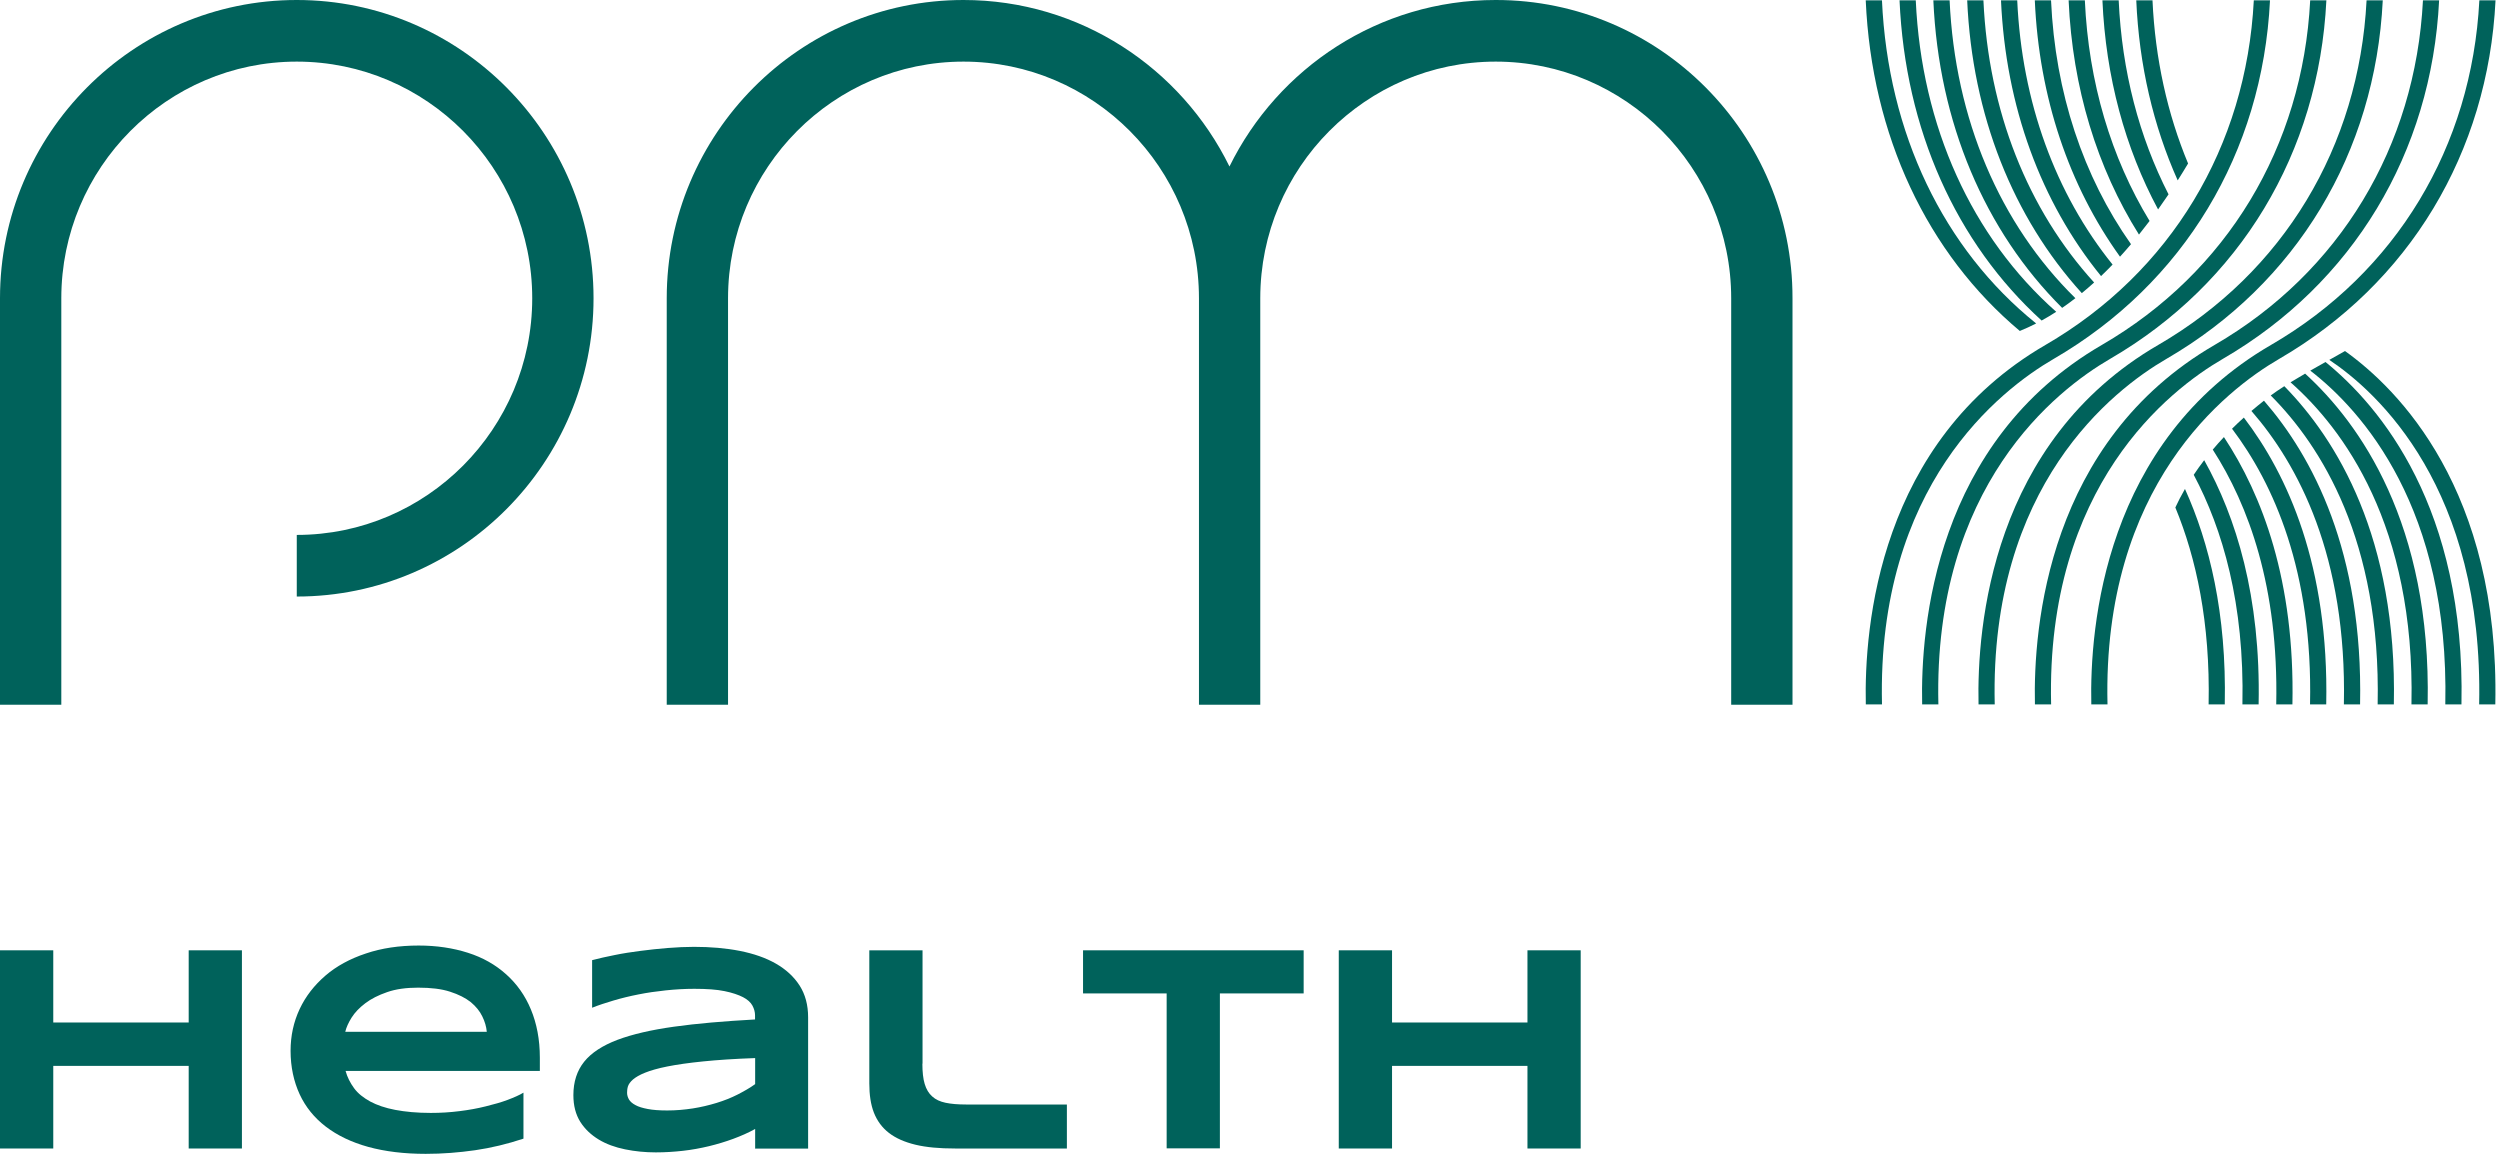 <svg width="65" height="30" viewBox="0 0 65 30" fill="none" xmlns="http://www.w3.org/2000/svg">
<path d="M7.716 0C3.461 0 0 3.479 0 7.755V18.323H1.594V7.755C1.594 4.363 4.341 1.602 7.716 1.602C11.091 1.602 13.838 4.363 13.838 7.755C13.838 11.148 11.091 13.908 7.716 13.908V15.51C11.971 15.51 15.432 12.031 15.432 7.755C15.432 3.479 11.971 0 7.716 0Z" fill="#00625B"/>
<path d="M38.885 0C35.854 0 33.227 1.764 31.966 4.329C30.709 1.764 28.078 0 25.051 0C20.796 0 17.335 3.479 17.335 7.755V18.323H18.929V7.755C18.929 4.363 21.676 1.602 25.051 1.602C28.426 1.602 31.173 4.363 31.173 7.755V18.323H32.767V7.755C32.767 4.363 35.514 1.602 38.889 1.602C42.264 1.602 45.011 4.363 45.011 7.755V18.323H46.605V7.755C46.612 3.479 43.151 0 38.893 0H38.885Z" fill="#00625B"/>
<path d="M57.424 18.314H57.844C57.893 15.949 57.444 14.117 56.809 12.713C56.709 12.887 56.626 13.049 56.559 13.195C57.101 14.507 57.468 16.186 57.424 18.314Z" fill="#00625B"/>
<path d="M48.931 0.009H48.509C48.663 3.52 50.105 6.585 52.515 8.605C52.659 8.547 52.8 8.481 52.94 8.41C50.532 6.473 49.088 3.467 48.931 0.009Z" fill="#00625B"/>
<path d="M49.81 0.009H49.388C49.535 3.366 50.86 6.316 53.082 8.334C53.211 8.263 53.338 8.187 53.462 8.107C51.269 6.167 49.959 3.292 49.81 0.009Z" fill="#00625B"/>
<path d="M58.303 18.314H58.724C58.781 15.503 58.137 13.444 57.309 11.965C57.209 12.095 57.118 12.223 57.037 12.345C57.788 13.756 58.358 15.695 58.303 18.314Z" fill="#00625B"/>
<path d="M59.603 18.314C59.669 15.101 58.818 12.869 57.822 11.364C57.718 11.474 57.622 11.582 57.532 11.69C58.462 13.134 59.246 15.263 59.182 18.314H59.603Z" fill="#00625B"/>
<path d="M50.69 0.009H50.267C50.407 3.188 51.602 6.002 53.616 8.005C53.733 7.924 53.848 7.841 53.96 7.753C51.997 5.826 50.829 3.097 50.69 0.009Z" fill="#00625B"/>
<path d="M58.033 11.147C59.117 12.582 60.135 14.855 60.061 18.314H60.482C60.555 14.718 59.481 12.35 58.34 10.857C58.232 10.954 58.129 11.051 58.033 11.147Z" fill="#00625B"/>
<path d="M51.569 0.009H51.147C51.278 2.99 52.336 5.649 54.127 7.621C54.236 7.532 54.342 7.44 54.447 7.345C52.721 5.449 51.699 2.885 51.569 0.009Z" fill="#00625B"/>
<path d="M54.927 6.879C53.443 5.038 52.568 2.656 52.448 0.009H52.026C52.148 2.772 53.066 5.259 54.627 7.178C54.73 7.08 54.83 6.98 54.927 6.879Z" fill="#00625B"/>
<path d="M60.941 18.314H61.362C61.443 14.343 60.125 11.87 58.863 10.418C58.749 10.508 58.641 10.596 58.537 10.685C59.749 12.074 61.022 14.459 60.941 18.314Z" fill="#00625B"/>
<path d="M59.039 10.282C60.346 11.591 61.908 14.056 61.819 18.314H62.24C62.329 13.975 60.747 11.423 59.392 10.041C59.262 10.125 59.141 10.206 59.039 10.282Z" fill="#00625B"/>
<path d="M53.327 0.009H52.905C53.016 2.536 53.794 4.831 55.12 6.674C55.218 6.566 55.314 6.458 55.406 6.349C54.165 4.591 53.435 2.409 53.327 0.009Z" fill="#00625B"/>
<path d="M62.699 18.314H63.119C63.216 13.606 61.346 11.003 59.933 9.714C59.801 9.79 59.674 9.866 59.554 9.94C60.914 11.139 62.796 13.651 62.698 18.315L62.699 18.314Z" fill="#00625B"/>
<path d="M54.206 0.009H53.784C53.884 2.28 54.523 4.363 55.613 6.099C55.708 5.981 55.801 5.862 55.889 5.745C54.889 4.101 54.302 2.142 54.206 0.009Z" fill="#00625B"/>
<path d="M63.578 18.314H63.998C64.103 13.205 61.892 10.574 60.463 9.412C60.33 9.487 60.197 9.562 60.068 9.636C61.423 10.686 63.685 13.213 63.578 18.314Z" fill="#00625B"/>
<path d="M54.663 0.009C54.75 2.001 55.252 3.849 56.11 5.445C56.206 5.311 56.296 5.179 56.382 5.053C55.618 3.561 55.169 1.85 55.086 0.009H54.663Z" fill="#00625B"/>
<path d="M55.965 0.009H55.543C55.616 1.694 55.988 3.276 56.62 4.69C56.721 4.531 56.811 4.383 56.89 4.251C56.352 2.958 56.034 1.527 55.965 0.009Z" fill="#00625B"/>
<path d="M60.97 9.127C60.836 9.203 60.699 9.28 60.562 9.357C61.811 10.193 64.576 12.687 64.458 18.314H64.878C64.993 12.733 62.343 10.108 60.97 9.127Z" fill="#00625B"/>
<path d="M48.932 18.314C48.796 12.627 52.004 10.14 53.393 9.333C56.776 7.369 58.824 3.973 59.02 0.009H58.599C58.403 3.818 56.434 7.081 53.183 8.968C48.847 11.485 48.466 16.298 48.511 18.314H48.932Z" fill="#00625B"/>
<path d="M50.398 18.314C50.262 12.627 53.47 10.14 54.859 9.333C58.242 7.369 60.289 3.973 60.486 0.009H60.065C59.869 3.818 57.9 7.081 54.649 8.968C50.313 11.485 49.931 16.298 49.976 18.314H50.398Z" fill="#00625B"/>
<path d="M51.863 18.314C51.727 12.627 54.935 10.14 56.324 9.333C59.708 7.369 61.755 3.973 61.952 0.009H61.531C61.335 3.818 59.366 7.081 56.115 8.968C51.779 11.485 51.397 16.298 51.442 18.314H51.863Z" fill="#00625B"/>
<path d="M53.329 18.314C53.193 12.627 56.401 10.14 57.79 9.333C61.173 7.369 63.221 3.973 63.417 0.009H62.997C62.801 3.818 60.831 7.081 57.581 8.968C53.245 11.485 52.863 16.298 52.908 18.314H53.329Z" fill="#00625B"/>
<path d="M54.795 18.314C54.659 12.627 57.867 10.14 59.256 9.333C62.64 7.369 64.687 3.973 64.884 0.009H64.463C64.267 3.818 62.298 7.081 59.047 8.968C54.711 11.485 54.329 16.298 54.374 18.314H54.795Z" fill="#00625B"/>
<path d="M4.906 29.861V27.713H1.385V29.861H0V24.708H1.385V26.585H4.906V24.708H6.29V29.861H4.906Z" fill="#00625B"/>
<path d="M13.61 29.605C13.191 29.744 12.768 29.846 12.352 29.906C11.933 29.966 11.507 30 11.069 30C10.511 30 10.014 29.94 9.576 29.82C9.138 29.699 8.771 29.522 8.472 29.293C8.173 29.064 7.944 28.782 7.791 28.451C7.638 28.119 7.555 27.74 7.555 27.322C7.555 26.931 7.634 26.57 7.791 26.235C7.948 25.901 8.173 25.615 8.461 25.366C8.749 25.118 9.101 24.927 9.512 24.791C9.92 24.652 10.38 24.584 10.886 24.584C11.35 24.584 11.776 24.648 12.165 24.772C12.555 24.896 12.884 25.084 13.161 25.333C13.438 25.581 13.655 25.886 13.804 26.247C13.954 26.608 14.036 27.025 14.036 27.499V27.845H8.985C9.03 28.007 9.104 28.153 9.206 28.293C9.307 28.432 9.449 28.541 9.625 28.639C9.8 28.733 10.018 28.808 10.276 28.857C10.534 28.906 10.841 28.936 11.2 28.936C11.454 28.936 11.701 28.921 11.945 28.89C12.188 28.86 12.416 28.819 12.626 28.766C12.835 28.714 13.03 28.661 13.198 28.597C13.367 28.533 13.505 28.473 13.61 28.409V29.613V29.605ZM12.656 26.822C12.644 26.694 12.607 26.562 12.54 26.427C12.476 26.292 12.375 26.168 12.24 26.055C12.102 25.946 11.922 25.855 11.701 25.784C11.481 25.712 11.204 25.679 10.871 25.679C10.56 25.679 10.291 25.716 10.066 25.795C9.838 25.874 9.651 25.968 9.497 26.085C9.344 26.201 9.228 26.322 9.142 26.457C9.06 26.589 9.003 26.713 8.977 26.826H12.656V26.822Z" fill="#00625B"/>
<path d="M19.634 29.861V29.353C19.459 29.451 19.268 29.534 19.066 29.609C18.863 29.684 18.65 29.748 18.433 29.801C18.216 29.853 17.988 29.895 17.756 29.921C17.524 29.947 17.288 29.962 17.052 29.962C16.776 29.962 16.51 29.936 16.252 29.883C15.997 29.831 15.765 29.748 15.567 29.628C15.368 29.507 15.208 29.357 15.088 29.169C14.968 28.977 14.908 28.747 14.908 28.473C14.908 28.127 15.002 27.837 15.189 27.604C15.376 27.371 15.668 27.183 16.053 27.036C16.442 26.89 16.933 26.777 17.524 26.694C18.115 26.611 18.819 26.551 19.631 26.506V26.397C19.631 26.314 19.608 26.228 19.563 26.145C19.518 26.062 19.436 25.987 19.32 25.927C19.204 25.867 19.039 25.81 18.837 25.769C18.635 25.727 18.37 25.709 18.052 25.709C17.801 25.709 17.554 25.724 17.307 25.75C17.06 25.776 16.824 25.81 16.6 25.855C16.371 25.9 16.154 25.953 15.952 26.013C15.75 26.073 15.563 26.134 15.395 26.201V24.964C15.567 24.919 15.765 24.874 15.978 24.832C16.195 24.787 16.42 24.753 16.652 24.723C16.884 24.693 17.12 24.667 17.359 24.648C17.599 24.629 17.827 24.618 18.044 24.618C18.474 24.618 18.871 24.652 19.234 24.723C19.597 24.795 19.911 24.904 20.173 25.054C20.435 25.205 20.641 25.393 20.791 25.626C20.937 25.855 21.011 26.13 21.011 26.45V29.864H19.627L19.634 29.857V29.861ZM19.634 27.51C19.103 27.529 18.65 27.559 18.28 27.597C17.909 27.634 17.599 27.679 17.352 27.728C17.105 27.777 16.91 27.834 16.772 27.89C16.63 27.946 16.529 28.007 16.457 28.067C16.39 28.127 16.345 28.187 16.326 28.247C16.308 28.308 16.304 28.364 16.304 28.413C16.304 28.473 16.323 28.533 16.353 28.586C16.383 28.638 16.442 28.691 16.521 28.732C16.603 28.778 16.708 28.808 16.843 28.834C16.977 28.86 17.146 28.872 17.348 28.872C17.576 28.872 17.793 28.853 18.014 28.819C18.231 28.785 18.433 28.736 18.631 28.676C18.826 28.616 19.009 28.544 19.178 28.458C19.346 28.371 19.5 28.285 19.634 28.187V27.51Z" fill="#00625B"/>
<path d="M23.982 27.657C23.982 27.871 24.001 28.048 24.042 28.183C24.083 28.319 24.147 28.428 24.237 28.507C24.327 28.59 24.443 28.642 24.585 28.672C24.727 28.702 24.903 28.717 25.113 28.717H27.739V29.861H24.832C24.428 29.861 24.087 29.831 23.803 29.763C23.522 29.695 23.29 29.594 23.11 29.454C22.931 29.315 22.804 29.139 22.721 28.928C22.639 28.717 22.602 28.462 22.602 28.168V24.708H23.986V27.653L23.982 27.657Z" fill="#00625B"/>
<path d="M31.717 25.829V29.857H30.333V25.829H28.159V24.708H33.895V25.829H31.717Z" fill="#00625B"/>
<path d="M39.714 29.861V27.713H36.193V29.861H34.808V24.708H36.193V26.585H39.714V24.708H41.098V29.861H39.714Z" fill="#00625B"/>
</svg>
